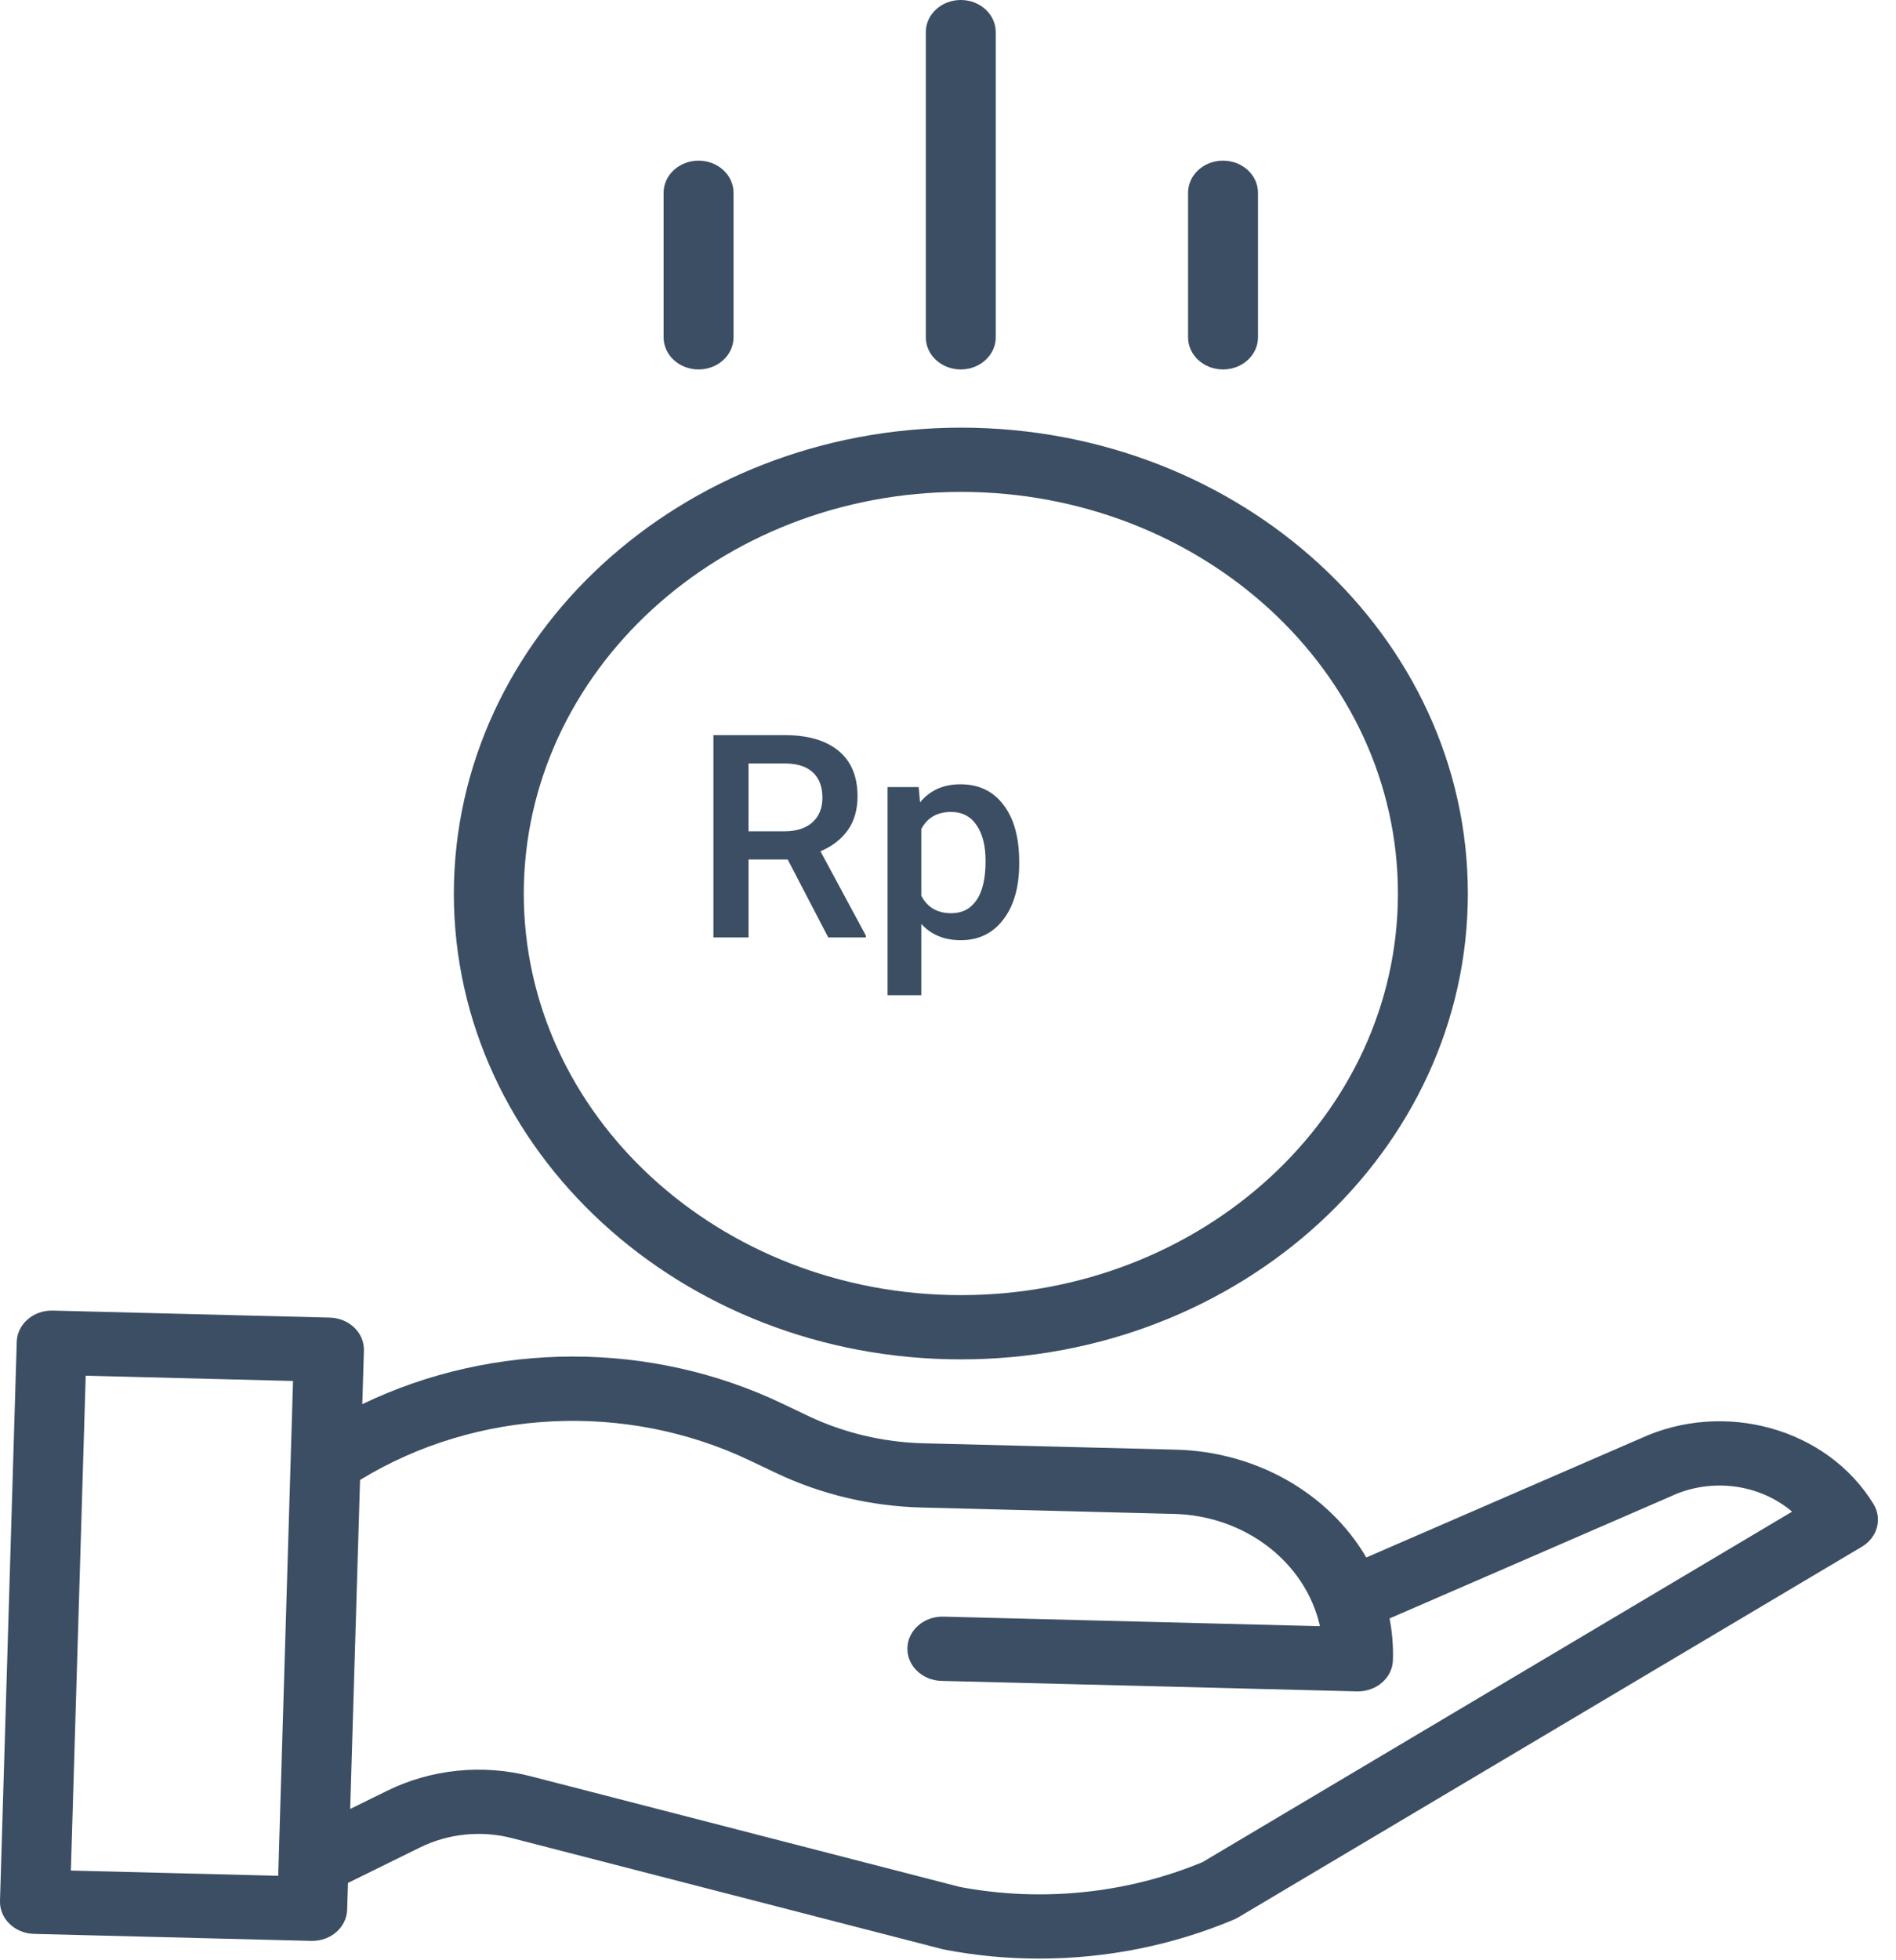 <svg width="60" height="62" viewBox="0 0 60 62" fill="none" xmlns="http://www.w3.org/2000/svg">
<path d="M14.362 28.261C14.362 36.399 21.545 42.995 30.406 42.995C39.267 42.995 46.451 36.399 46.451 28.261C46.451 20.123 39.267 13.526 30.406 13.526C21.549 13.535 14.372 20.127 14.362 28.261ZM30.406 15.558C38.045 15.558 44.238 21.245 44.238 28.261C44.238 35.276 38.045 40.963 30.406 40.963C22.767 40.963 16.575 35.276 16.575 28.261C16.583 21.249 22.771 15.566 30.406 15.558Z" fill="#3B4E63"/>
<path d="M51.904 45.501L43.237 49.261C42.04 47.217 39.745 45.916 37.219 45.851L29.217 45.649C27.951 45.616 26.707 45.321 25.581 44.787L24.767 44.399C20.598 42.404 15.63 42.408 11.465 44.412L11.516 42.718C11.533 42.157 11.051 41.69 10.44 41.674L1.667 41.452C1.056 41.437 0.547 41.879 0.53 42.44L0 60.122C-0.016 60.683 0.465 61.151 1.076 61.166L9.85 61.388H9.88C10.48 61.388 10.97 60.95 10.986 60.4L11.012 59.554L13.291 58.433C14.186 57.991 15.232 57.886 16.209 58.139L29.82 61.648C29.844 61.654 29.868 61.659 29.892 61.664C30.876 61.853 31.879 61.948 32.884 61.947C35.012 61.949 37.116 61.527 39.051 60.712C39.098 60.692 39.144 60.668 39.188 60.642L58.923 48.919C59.414 48.627 59.573 48.034 59.285 47.566C57.82 45.178 54.571 44.269 51.904 45.501ZM2.243 59.163L2.712 43.512L9.273 43.678L8.804 59.329L2.243 59.163ZM38.054 58.897C35.65 59.893 32.966 60.168 30.382 59.683L16.808 56.184C15.28 55.787 13.645 55.952 12.247 56.642L11.082 57.215L11.394 46.809C15.085 44.554 19.819 44.323 23.75 46.204L24.564 46.591C25.987 47.266 27.556 47.638 29.157 47.681L37.159 47.883C39.406 47.942 41.315 49.412 41.771 51.434L29.852 51.132C29.241 51.117 28.733 51.559 28.715 52.12C28.699 52.681 29.181 53.148 29.791 53.164L42.944 53.496H42.975C43.574 53.495 44.064 53.057 44.08 52.508C44.094 52.066 44.058 51.624 43.973 51.189L52.863 47.332C52.872 47.328 52.881 47.324 52.889 47.32C54.15 46.734 55.675 46.93 56.712 47.812L38.054 58.897Z" fill="#3B4E63"/>
<path d="M31.511 10.669V1.016C31.511 0.455 31.015 0 30.404 0C29.793 0 29.298 0.455 29.298 1.016V10.669C29.298 11.23 29.793 11.685 30.404 11.685C31.015 11.685 31.511 11.23 31.511 10.669Z" fill="#3B4E63"/>
<path d="M39.81 10.669V6.097C39.81 5.536 39.314 5.081 38.703 5.081C38.092 5.081 37.597 5.536 37.597 6.097V10.669C37.597 11.23 38.092 11.685 38.703 11.685C39.314 11.685 39.81 11.23 39.81 10.669Z" fill="#3B4E63"/>
<path d="M23.213 10.669V6.097C23.213 5.536 22.718 5.081 22.106 5.081C21.495 5.081 21 5.536 21 6.097V10.669C21 11.23 21.495 11.685 22.106 11.685C22.718 11.685 23.213 11.23 23.213 10.669Z" fill="#3B4E63"/>
<path d="M24.927 27.184H23.688V29.649H22.576V23.251H24.826C25.564 23.251 26.134 23.416 26.535 23.747C26.937 24.078 27.137 24.557 27.137 25.184C27.137 25.612 27.034 25.971 26.826 26.261C26.62 26.548 26.333 26.769 25.964 26.925L27.401 29.592V29.649H26.21L24.927 27.184ZM23.688 26.292H24.83C25.205 26.292 25.498 26.198 25.709 26.011C25.92 25.82 26.026 25.561 26.026 25.233C26.026 24.89 25.928 24.625 25.731 24.437C25.538 24.25 25.248 24.153 24.861 24.147H23.688V26.292ZM32.253 27.32C32.253 28.055 32.086 28.643 31.752 29.082C31.418 29.519 30.97 29.737 30.407 29.737C29.886 29.737 29.468 29.566 29.155 29.223V31.477H28.087V24.894H29.071L29.115 25.378C29.428 24.997 29.855 24.806 30.394 24.806C30.974 24.806 31.428 25.023 31.756 25.457C32.087 25.887 32.253 26.487 32.253 27.254V27.32ZM31.189 27.228C31.189 26.753 31.094 26.377 30.904 26.098C30.716 25.82 30.447 25.681 30.095 25.681C29.659 25.681 29.345 25.861 29.155 26.221V28.331C29.348 28.7 29.664 28.884 30.104 28.884C30.444 28.884 30.709 28.748 30.899 28.476C31.093 28.2 31.189 27.784 31.189 27.228Z" fill="#3B4E63"/>
</svg>
